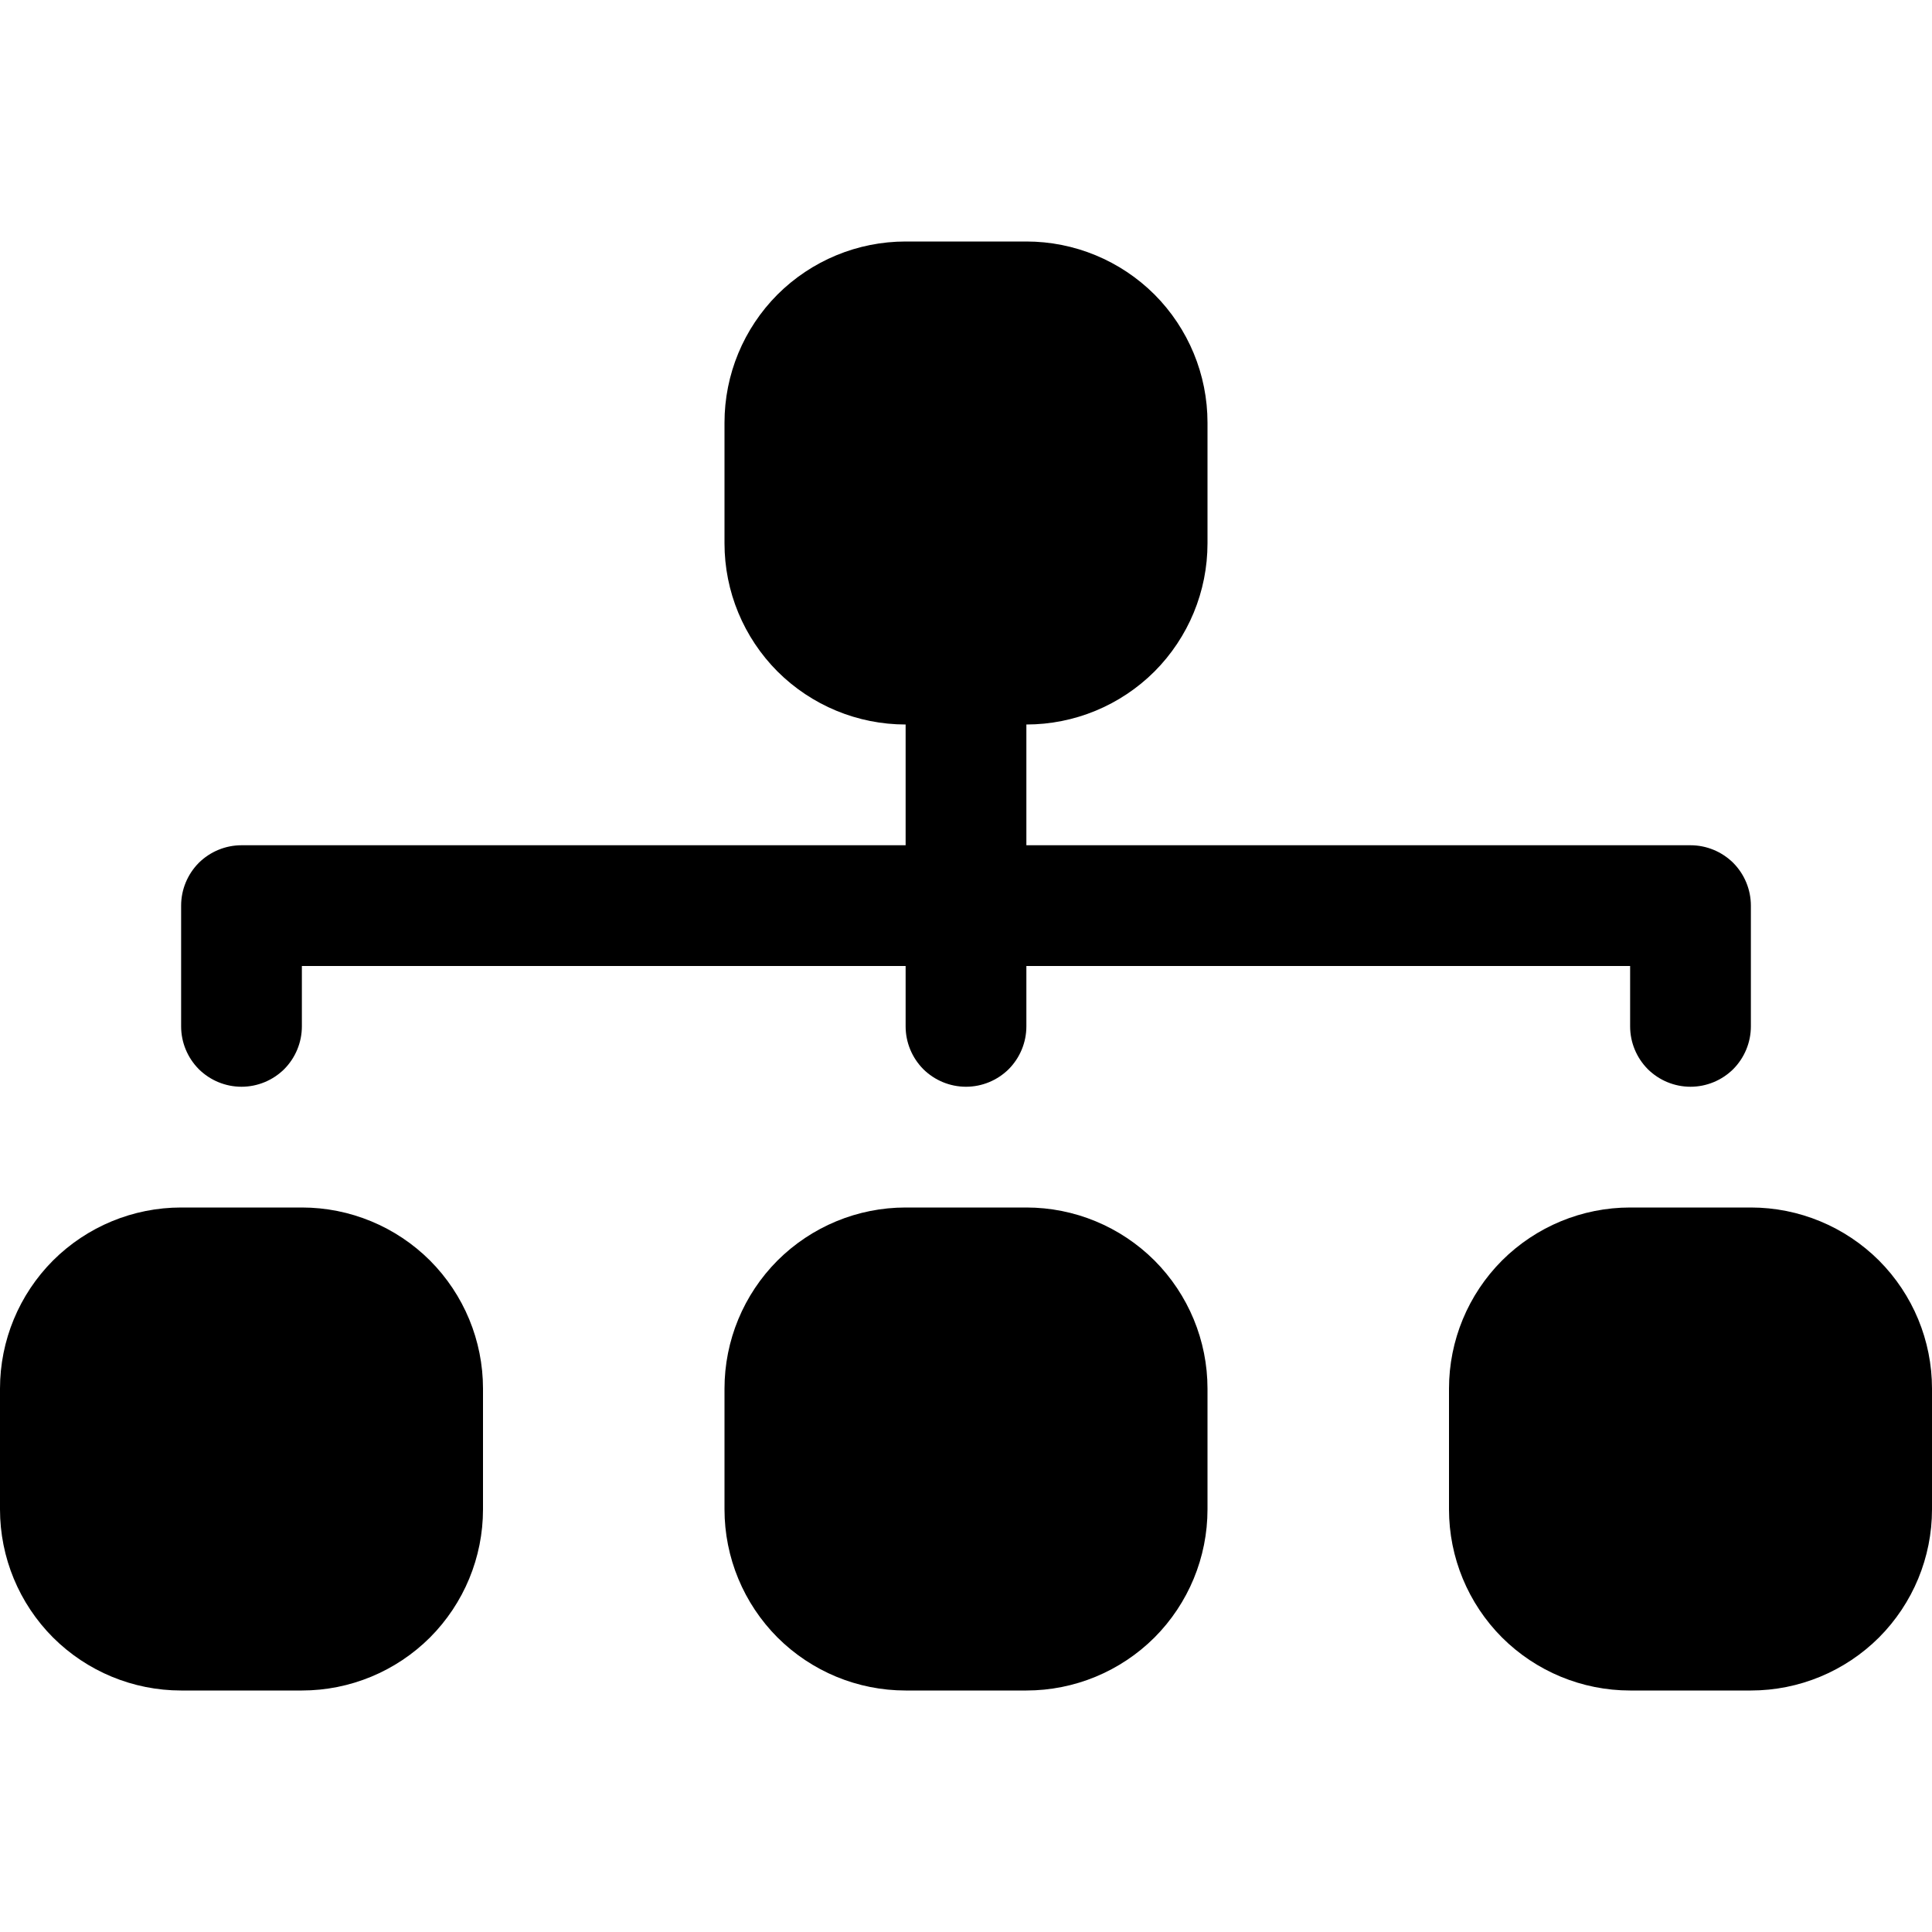 <svg width="16" height="16" viewBox="0 0 16 16" xmlns="http://www.w3.org/2000/svg" fill='currentColor'><path fill-rule="evenodd" clip-rule="evenodd" d="M6 3.5C6 3.102 6.158 2.721 6.439 2.439C6.721 2.158 7.102 2 7.5 2H8.5C8.898 2 9.279 2.158 9.561 2.439C9.842 2.721 10 3.102 10 3.5V4.5C10 4.898 9.842 5.279 9.561 5.561C9.279 5.842 8.898 6 8.5 6V7H14C14.133 7 14.26 7.053 14.354 7.146C14.447 7.24 14.5 7.367 14.5 7.5V8.5C14.5 8.633 14.447 8.76 14.354 8.854C14.26 8.947 14.133 9 14 9C13.867 9 13.74 8.947 13.646 8.854C13.553 8.76 13.5 8.633 13.5 8.5V8H8.5V8.5C8.5 8.633 8.447 8.76 8.354 8.854C8.26 8.947 8.133 9 8 9C7.867 9 7.74 8.947 7.646 8.854C7.553 8.76 7.5 8.633 7.5 8.5V8H2.5V8.5C2.5 8.633 2.447 8.76 2.354 8.854C2.26 8.947 2.133 9 2 9C1.867 9 1.74 8.947 1.646 8.854C1.553 8.76 1.5 8.633 1.5 8.5V7.5C1.5 7.367 1.553 7.24 1.646 7.146C1.74 7.053 1.867 7 2 7H7.5V6C7.102 6 6.721 5.842 6.439 5.561C6.158 5.279 6 4.898 6 4.5V3.5ZM0 11.5C0 11.102 0.158 10.721 0.439 10.439C0.721 10.158 1.102 10 1.5 10H2.5C2.898 10 3.279 10.158 3.561 10.439C3.842 10.721 4 11.102 4 11.5V12.5C4 12.898 3.842 13.279 3.561 13.561C3.279 13.842 2.898 14 2.5 14H1.5C1.102 14 0.721 13.842 0.439 13.561C0.158 13.279 0 12.898 0 12.5L0 11.5ZM6 11.5C6 11.102 6.158 10.721 6.439 10.439C6.721 10.158 7.102 10 7.5 10H8.5C8.898 10 9.279 10.158 9.561 10.439C9.842 10.721 10 11.102 10 11.5V12.5C10 12.898 9.842 13.279 9.561 13.561C9.279 13.842 8.898 14 8.5 14H7.5C7.102 14 6.721 13.842 6.439 13.561C6.158 13.279 6 12.898 6 12.5V11.5ZM12 11.5C12 11.102 12.158 10.721 12.439 10.439C12.721 10.158 13.102 10 13.5 10H14.5C14.898 10 15.279 10.158 15.561 10.439C15.842 10.721 16 11.102 16 11.5V12.5C16 12.898 15.842 13.279 15.561 13.561C15.279 13.842 14.898 14 14.5 14H13.5C13.102 14 12.721 13.842 12.439 13.561C12.158 13.279 12 12.898 12 12.5V11.5Z"/></svg>